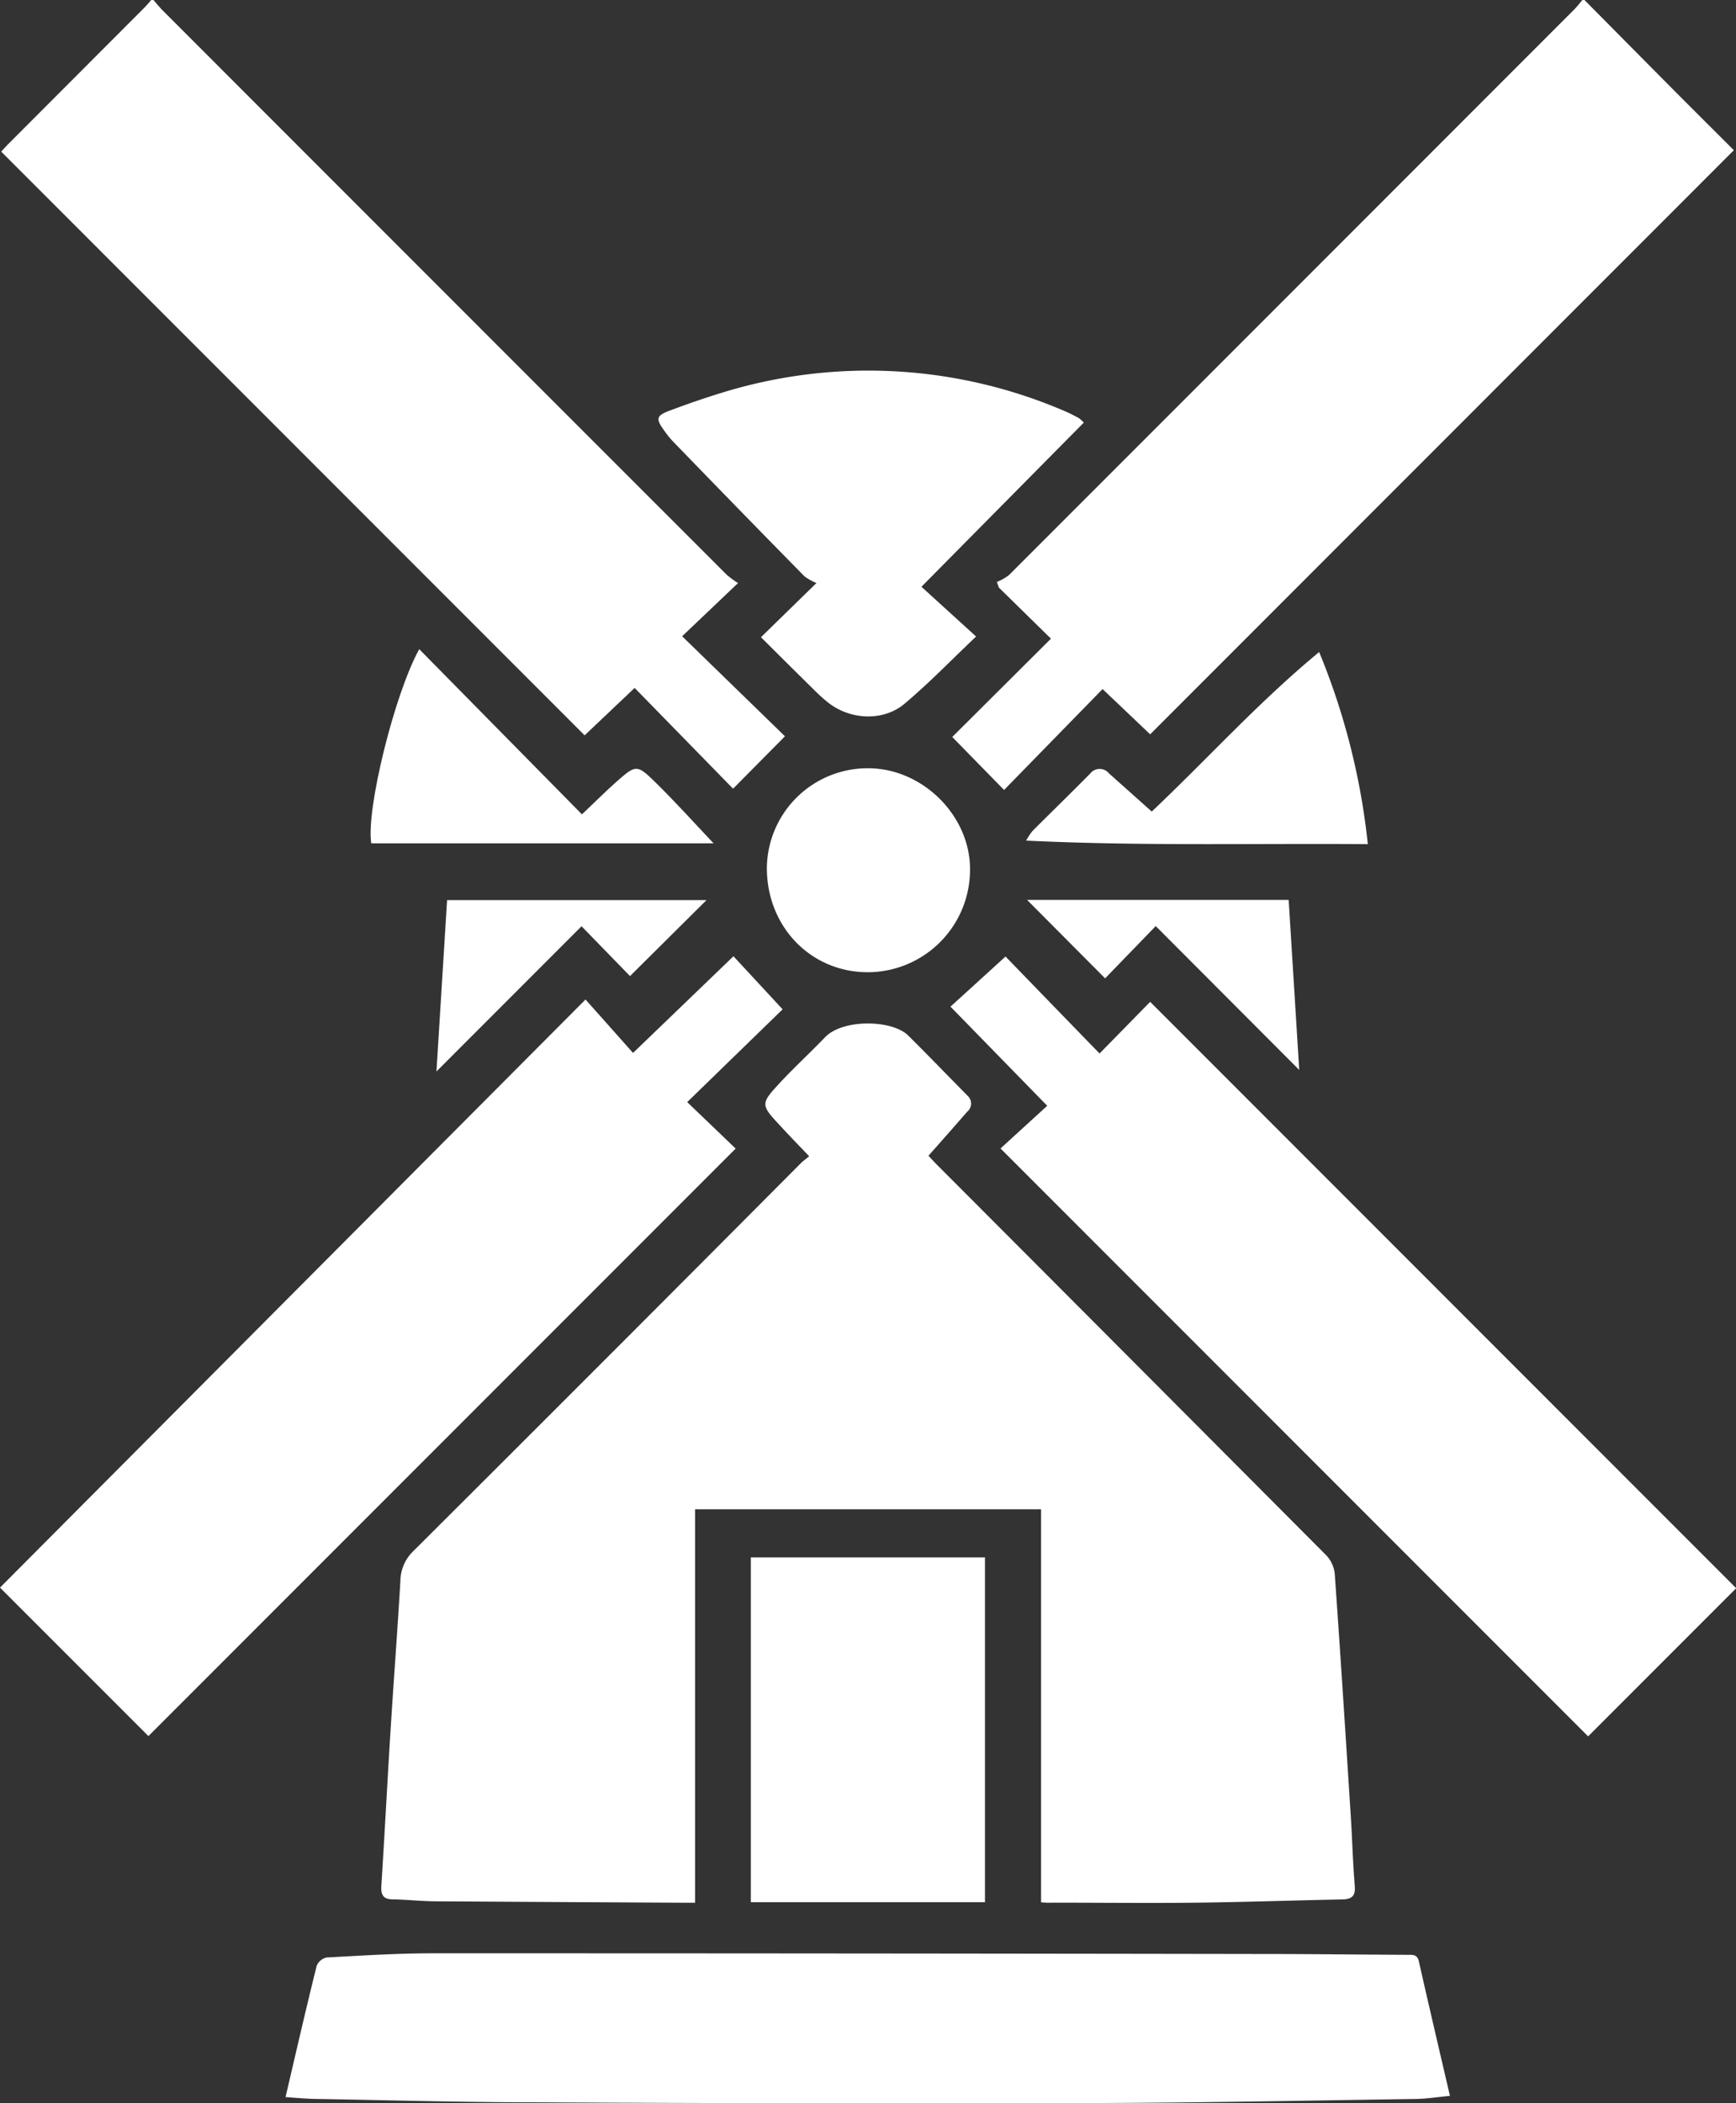 <svg id="Layer_5" data-name="Layer 5" xmlns="http://www.w3.org/2000/svg" viewBox="0 0 274.37 332.26"><rect x="0" y="0" width="274.37" height="332.26" fill="#333333" stroke="none"/><defs><style>.cls-1{fill:#fff;}</style></defs><title>znam-macedonian</title><path class="cls-1" d="M87.48,34.58c.43.51.84,1,1.31,1.51q44.65,44.67,89.31,89.31a16.47,16.47,0,0,0,1.76,1.29l-8.83,8.4,16.25,15.8-8.2,8.28-15.56-15.92-7.9,7.49L63.41,58.53c.34-.36.73-.81,1.16-1.24L86,35.83c.4-.39.75-.83,1.12-1.25Z" transform="translate(-63.22 -34.58)"/><path class="cls-1" d="M313.64,34.58q6.56,6.63,13.11,13.23c3.54,3.57,7.11,7.11,10.5,10.5L245,150.58l-7.52-7.15-15.57,15.94L213.72,151l15.6-15.53-8.23-8.07-.32-.89a8.33,8.33,0,0,0,1.92-1.09Q267.36,80.76,312,36.1c.47-.47.87-1,1.31-1.52Z" transform="translate(-63.22 -34.58)"/><path class="cls-1" d="M227.76,335.09V273H173.08v62.15h-2q-19.41-.1-38.82-.22c-2.31,0-4.62-.27-6.94-.31-1.47,0-1.92-.64-1.83-2.09.51-8.06.93-16.13,1.43-24.19s1.11-16,1.58-24a6.67,6.67,0,0,1,2.05-4.74q30.69-30.57,61.24-61.27c.36-.36.78-.65,1.32-1.09-1.65-1.73-3.16-3.29-4.64-4.89-3-3.22-3.05-3.41-.12-6.58,2.34-2.53,4.89-4.86,7.27-7.34,2.81-2.93,10.61-2.77,13.13-.28,3.17,3.14,6.26,6.35,9.39,9.52a1.66,1.66,0,0,1-.07,2.54c-2,2.3-4,4.57-6.11,6.94.38.4.78.85,1.2,1.28q30.84,30.89,61.65,61.82a5,5,0,0,1,1.36,2.89c.91,12.85,1.73,25.7,2.55,38.55.23,3.61.32,7.23.62,10.83.13,1.61-.51,2.08-2,2.11-7.63.15-15.25.42-22.87.51s-15.37,0-23.06,0C228.9,335.18,228.41,335.13,227.76,335.09Z" transform="translate(-63.22 -34.58)"/><path class="cls-1" d="M163.27,200.91l15.87-15.27,7.77,8.38-15.08,14.66,7.66,7.34L86.68,308.83,63.22,285.37l92.54-92.9Q159.6,196.81,163.27,200.91Z" transform="translate(-63.22 -34.58)"/><path class="cls-1" d="M237,201l8-8.16,92.62,92.63-23.4,23.4L221.35,216l7.38-6.74-15.29-15.66,8.7-7.92C226.77,190.47,231.76,195.6,237,201Z" transform="translate(-63.22 -34.58)"/><path class="cls-1" d="M108.35,365.85c1.67-7.13,3.24-14,4.92-20.73a2.2,2.2,0,0,1,1.57-1.32c5.58-.3,11.17-.66,16.75-.66q65.85,0,131.71.11c7.46,0,14.92.1,22.37.13.8,0,1.54-.09,1.79,1,1.58,7,3.21,13.94,4.92,21.28-2,.19-3.67.46-5.38.49-17,.25-34,.6-51,.64q-44,.12-88-.11c-11.53,0-23-.33-34.58-.53C111.87,366.14,110.3,366,108.35,365.85Z" transform="translate(-63.22 -34.58)"/><path class="cls-1" d="M218.89,335.07h-37V280.6h37Z" transform="translate(-63.22 -34.58)"/><path class="cls-1" d="M208.85,127.27l8.64,7.86c-3.94,3.73-7.47,7.4-11.35,10.65-3.43,2.86-8.78,2.5-12.21-.36-1-.79-1.84-1.66-2.73-2.53-2.57-2.53-5.13-5.08-7.71-7.65l8.77-8.56a8.55,8.55,0,0,1-1.9-1.06Q179.92,115,169.55,104.28a14.43,14.43,0,0,1-1.38-1.72c-1.31-1.81-1.24-2.31.8-3.08,2.9-1.09,5.83-2.1,8.8-3a78.45,78.45,0,0,1,53.95,3.14c.67.29,1.32.64,2,1a5.62,5.62,0,0,1,.79.72Z" transform="translate(-63.22 -34.58)"/><path class="cls-1" d="M184.42,171.65a15.93,15.93,0,0,1,16-15.71c8.58,0,16.11,7.45,16.11,15.93a16.19,16.19,0,0,1-16.2,16.29C191.33,188.14,184.4,180.94,184.42,171.65Z" transform="translate(-63.22 -34.58)"/><path class="cls-1" d="M121.9,167.8c-.87-5.24,3.68-23.65,7.58-30.67l25.71,26.09c2.13-2,3.8-3.69,5.57-5.25,2.93-2.57,3.14-2.64,5.92.07,3.25,3.18,6.29,6.56,9.32,9.76Z" transform="translate(-63.22 -34.58)"/><path class="cls-1" d="M245.25,162.78c8.78-8.29,16.83-17.25,26.46-25.2a109.48,109.48,0,0,1,7.69,30.35c-17.92-.14-35.77.32-54-.56a10.56,10.56,0,0,1,1-1.52c3-3,6.09-6,9.12-9.07a1.89,1.89,0,0,1,2.95-.05Z" transform="translate(-63.22 -34.58)"/><path class="cls-1" d="M132.2,203.84c.58-9.29,1.12-18.12,1.68-27.07h41l-12.09,12-7.66-7.87Z" transform="translate(-63.22 -34.58)"/><path class="cls-1" d="M225.55,176.74h41.34c.56,8.95,1.11,17.81,1.67,26.86l-22.68-22.73-8,8.26Z" transform="translate(-63.22 -34.58)"/></svg>